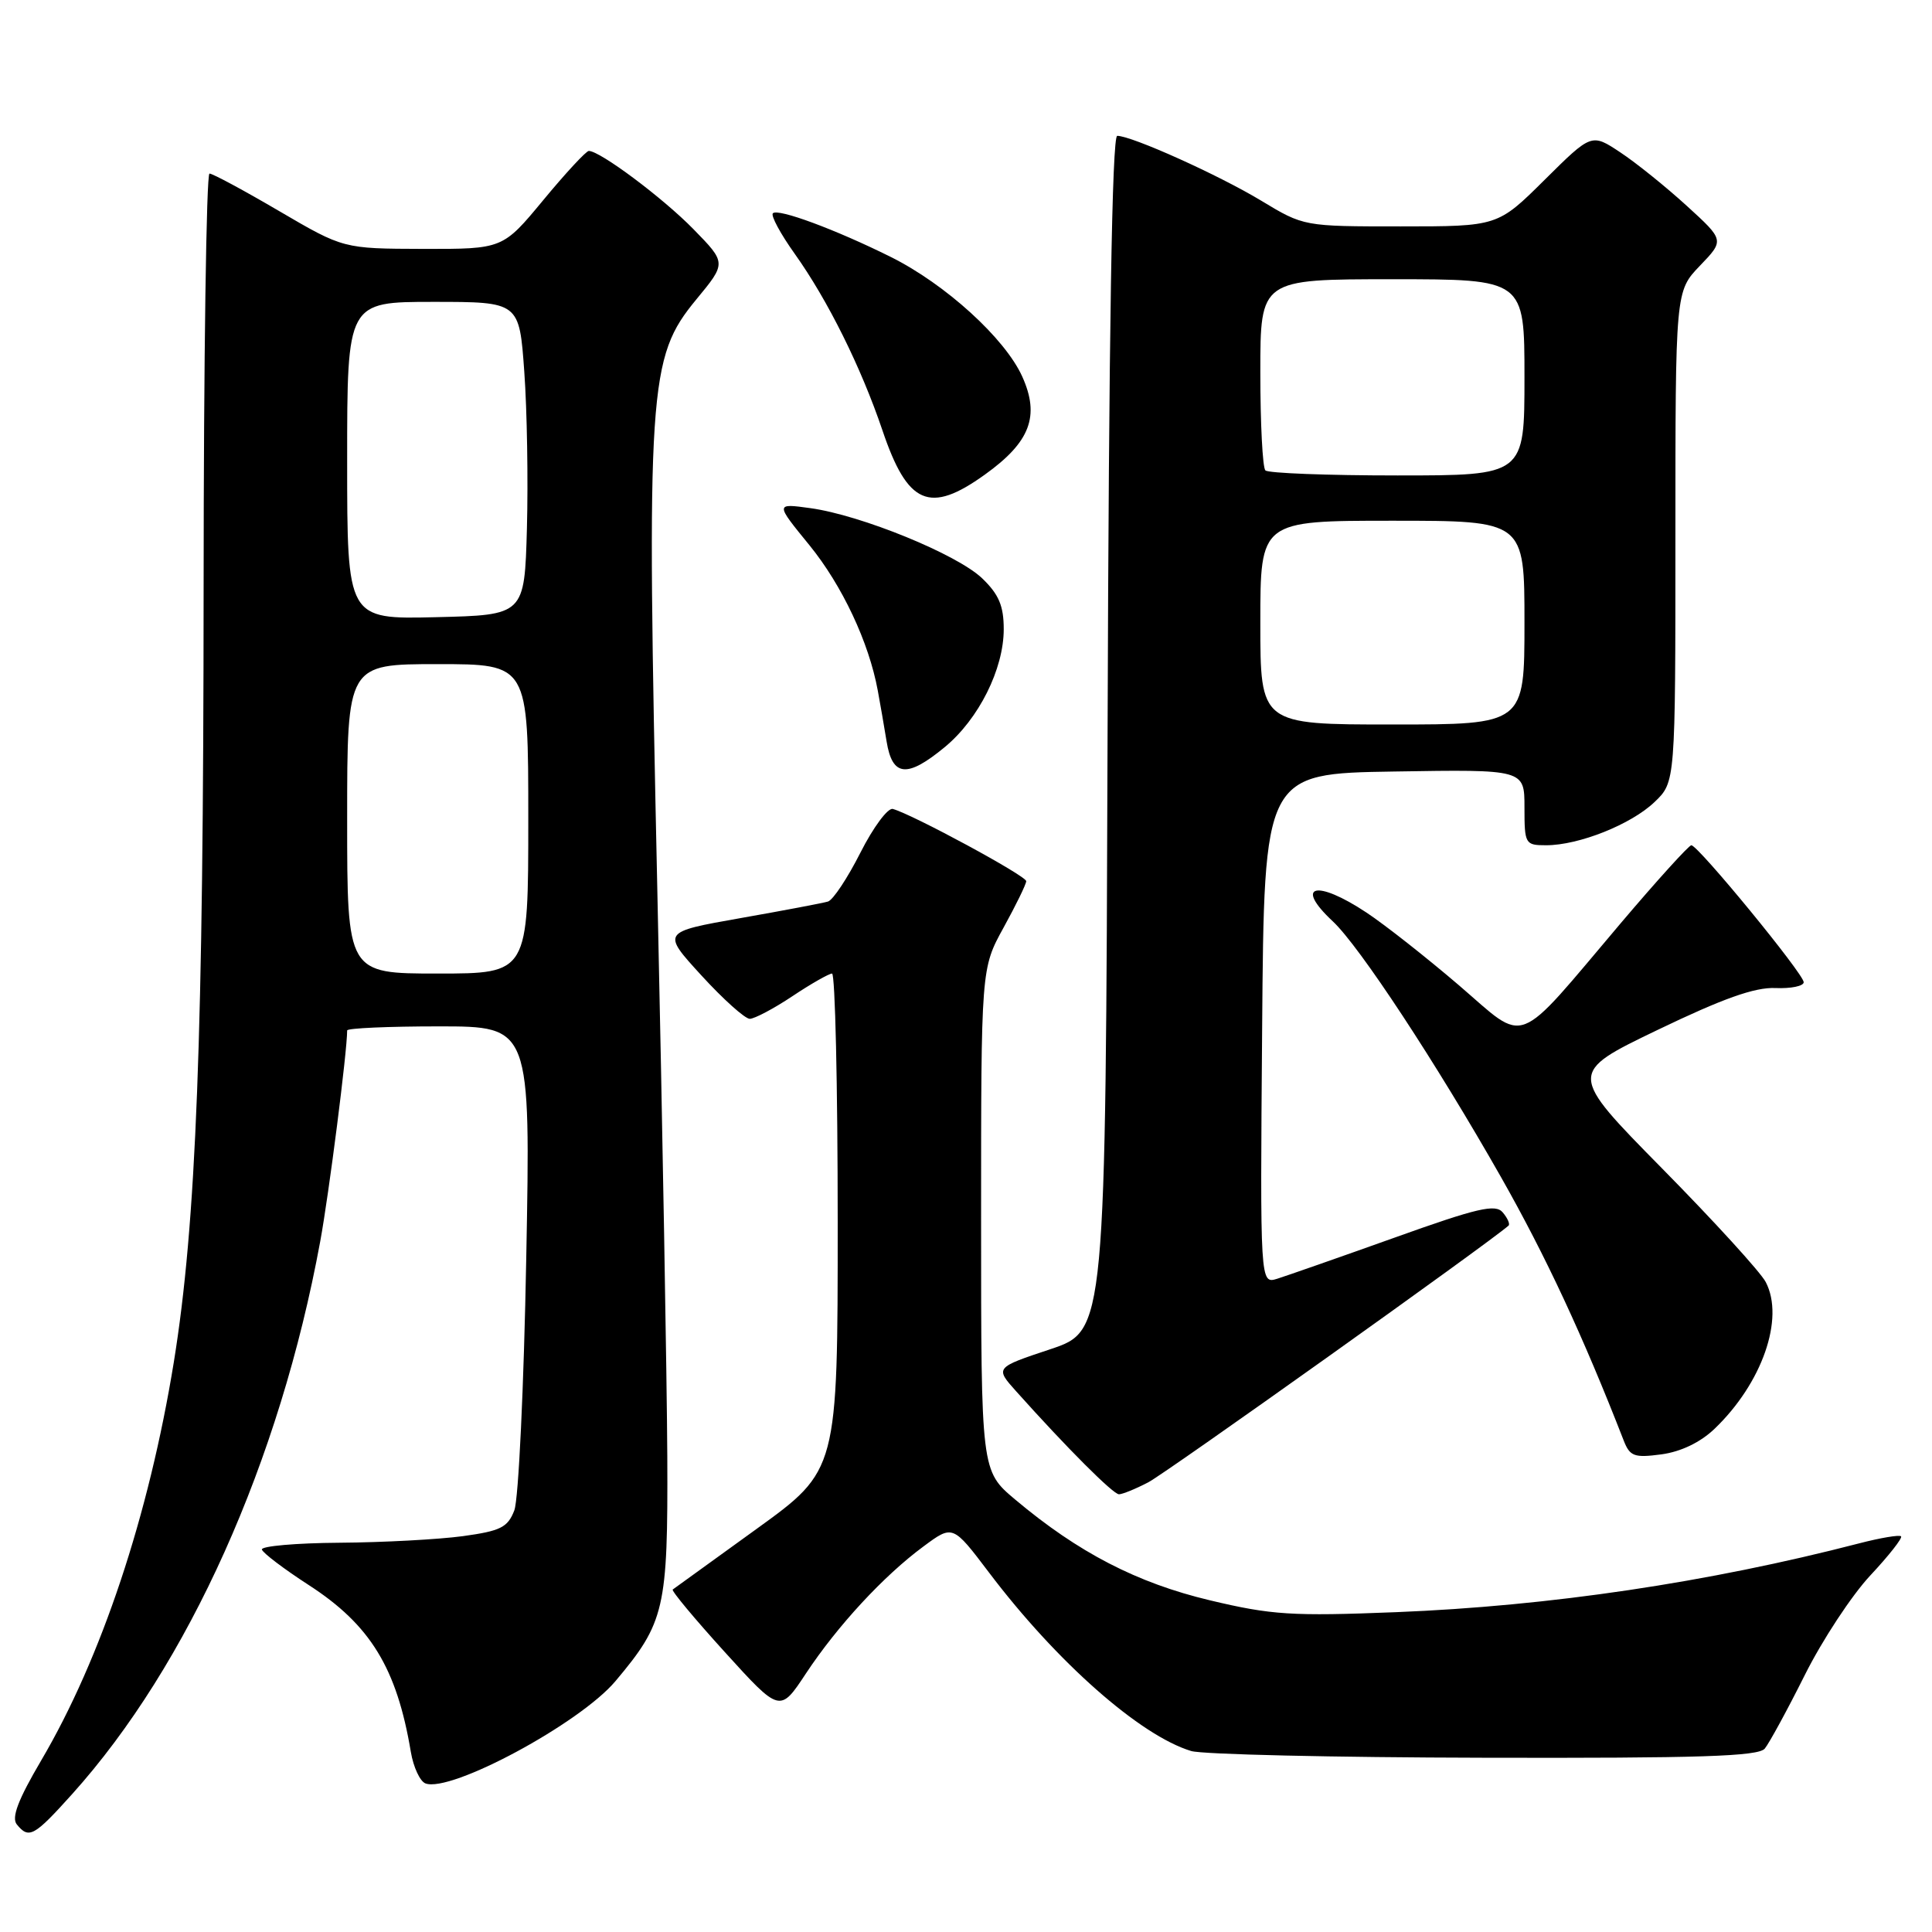 <?xml version="1.0" encoding="UTF-8" standalone="no"?>
<!DOCTYPE svg PUBLIC "-//W3C//DTD SVG 1.1//EN" "http://www.w3.org/Graphics/SVG/1.1/DTD/svg11.dtd" >
<svg xmlns="http://www.w3.org/2000/svg" xmlns:xlink="http://www.w3.org/1999/xlink" version="1.1" viewBox="0 0 256 256">
 <g >
 <path fill="currentColor"
d=" M 9.54 237.75 C 24.96 220.61 37.07 193.64 42.43 164.50 C 43.59 158.20 46.00 139.33 46.00 136.54 C 46.00 136.24 51.47 136.00 58.15 136.00 C 70.31 136.00 70.31 136.00 69.73 166.75 C 69.42 183.66 68.71 198.68 68.15 200.13 C 67.28 202.39 66.34 202.86 61.32 203.55 C 58.12 203.98 50.78 204.38 45.00 204.42 C 39.22 204.46 34.59 204.87 34.70 205.32 C 34.82 205.77 37.61 207.89 40.90 210.02 C 49.07 215.30 52.58 221.03 54.44 232.15 C 54.78 234.16 55.65 236.03 56.37 236.31 C 59.70 237.59 76.83 228.37 81.55 222.76 C 88.09 214.99 88.51 213.17 88.42 193.00 C 88.37 182.82 87.78 149.07 87.10 118.00 C 85.65 51.08 85.89 47.41 92.27 39.67 C 96.26 34.84 96.26 34.84 91.88 30.36 C 87.83 26.22 79.51 20.00 78.02 20.00 C 77.67 20.00 74.96 22.92 72.00 26.50 C 66.62 33.00 66.62 33.00 56.06 32.98 C 45.50 32.95 45.50 32.95 37.01 27.98 C 32.34 25.24 28.18 23.00 27.76 23.00 C 27.34 23.00 26.99 47.64 26.98 77.75 C 26.96 137.52 26.01 162.10 23.03 180.50 C 19.74 200.76 13.43 219.73 5.44 233.30 C 2.40 238.47 1.49 240.85 2.23 241.75 C 3.83 243.71 4.51 243.34 9.54 237.75 Z  M 233.84 231.70 C 234.43 230.98 236.82 226.60 239.14 221.96 C 241.46 217.32 245.37 211.38 247.83 208.75 C 250.29 206.12 252.12 203.79 251.90 203.57 C 251.68 203.35 249.17 203.77 246.32 204.51 C 226.36 209.68 205.34 212.81 185.00 213.62 C 171.19 214.17 168.50 214.00 160.32 212.05 C 150.66 209.75 142.87 205.72 134.52 198.70 C 130.00 194.90 130.00 194.90 130.00 161.61 C 130.00 128.32 130.00 128.32 132.98 122.91 C 134.62 119.93 135.97 117.17 135.98 116.76 C 136.00 116.06 120.87 107.88 118.30 107.19 C 117.64 107.02 115.71 109.62 114.01 112.98 C 112.31 116.34 110.38 119.26 109.71 119.46 C 109.05 119.66 103.82 120.65 98.09 121.66 C 87.68 123.50 87.68 123.50 92.94 129.25 C 95.83 132.41 98.72 135.00 99.35 135.00 C 99.98 134.99 102.53 133.65 105.00 132.00 C 107.47 130.35 109.84 129.01 110.25 129.00 C 110.66 129.00 111.00 143.81 111.00 161.91 C 111.00 194.82 111.00 194.82 100.25 202.59 C 94.34 206.86 89.34 210.47 89.14 210.62 C 88.93 210.77 92.05 214.51 96.06 218.93 C 103.35 226.96 103.35 226.96 106.80 221.73 C 110.96 215.44 117.10 208.79 122.38 204.90 C 126.25 202.03 126.25 202.03 131.05 208.37 C 140.01 220.22 151.08 229.98 157.84 232.02 C 159.30 232.47 176.76 232.87 196.63 232.91 C 225.19 232.98 232.98 232.73 233.84 231.70 Z  M 152.16 196.41 C 154.44 195.24 197.43 164.60 199.89 162.40 C 200.11 162.21 199.77 161.42 199.13 160.66 C 198.17 159.50 195.82 160.04 184.74 164.01 C 177.46 166.61 170.48 169.05 169.24 169.44 C 166.97 170.14 166.97 170.14 167.24 136.32 C 167.50 102.50 167.50 102.50 184.75 102.23 C 202.00 101.95 202.00 101.95 202.00 106.98 C 202.00 111.84 202.09 112.00 204.87 112.00 C 209.22 112.00 216.14 109.24 219.24 106.27 C 222.00 103.63 222.00 103.63 222.00 71.11 C 222.00 38.60 222.00 38.60 225.25 35.21 C 228.50 31.83 228.50 31.83 223.50 27.27 C 220.75 24.76 216.79 21.57 214.70 20.19 C 210.89 17.66 210.89 17.66 204.67 23.83 C 198.45 30.00 198.45 30.00 185.60 30.00 C 172.77 30.00 172.76 30.00 167.13 26.60 C 161.49 23.19 149.96 18.00 148.04 18.00 C 147.35 18.00 146.93 43.98 146.76 97.17 C 146.50 176.33 146.50 176.33 139.17 178.78 C 131.84 181.22 131.84 181.22 134.65 184.36 C 141.40 191.90 147.50 198.00 148.27 198.00 C 148.72 198.00 150.48 197.29 152.16 196.41 Z  M 227.18 189.33 C 233.49 183.29 236.49 174.71 233.97 169.88 C 233.29 168.57 227.11 161.80 220.25 154.84 C 207.78 142.18 207.78 142.18 219.64 136.47 C 228.28 132.31 232.52 130.80 235.25 130.92 C 237.31 131.01 239.00 130.66 239.00 130.15 C 239.00 129.05 225.01 112.00 224.11 112.00 C 223.78 112.01 219.58 116.64 214.78 122.30 C 200.53 139.13 202.45 138.39 193.31 130.55 C 189.01 126.87 183.51 122.54 181.08 120.93 C 174.39 116.49 171.43 117.25 176.60 122.08 C 180.13 125.37 190.31 140.86 198.90 155.99 C 204.82 166.43 209.76 177.04 215.15 190.88 C 215.97 192.98 216.54 193.19 220.15 192.71 C 222.73 192.36 225.31 191.12 227.18 189.33 Z  M 125.18 99.00 C 129.68 95.29 133.00 88.66 133.00 83.37 C 133.00 80.28 132.35 78.75 130.14 76.63 C 126.82 73.45 114.08 68.25 107.36 67.33 C 102.72 66.69 102.72 66.69 107.26 72.25 C 111.59 77.58 115.13 85.09 116.31 91.50 C 116.62 93.15 117.14 96.19 117.48 98.25 C 118.24 102.93 120.19 103.12 125.18 99.00 Z  M 130.51 62.88 C 136.51 58.58 137.82 55.14 135.45 49.89 C 133.17 44.84 125.30 37.67 118.04 34.05 C 110.72 30.41 103.09 27.58 102.41 28.26 C 102.11 28.56 103.42 30.99 105.32 33.65 C 109.70 39.80 114.10 48.68 116.92 57.00 C 120.26 66.90 123.17 68.16 130.51 62.88 Z  M 46.00 108.50 C 46.00 88.00 46.00 88.00 58.00 88.00 C 70.00 88.00 70.00 88.00 70.00 108.50 C 70.00 129.00 70.00 129.00 58.00 129.00 C 46.00 129.00 46.00 129.00 46.00 108.50 Z  M 46.00 61.03 C 46.00 40.00 46.00 40.00 57.41 40.00 C 68.81 40.00 68.81 40.00 69.47 49.25 C 69.84 54.34 69.99 63.67 69.82 70.00 C 69.50 81.50 69.50 81.50 57.75 81.78 C 46.00 82.06 46.00 82.06 46.00 61.03 Z  M 167.00 82.50 C 167.00 69.00 167.00 69.00 184.50 69.00 C 202.00 69.00 202.00 69.00 202.00 82.50 C 202.00 96.00 202.00 96.00 184.50 96.00 C 167.00 96.00 167.00 96.00 167.00 82.50 Z  M 167.67 62.33 C 167.30 61.97 167.00 56.12 167.00 49.33 C 167.00 37.00 167.00 37.00 184.50 37.00 C 202.00 37.00 202.00 37.00 202.00 50.00 C 202.00 63.00 202.00 63.00 185.17 63.00 C 175.91 63.00 168.03 62.70 167.67 62.33 Z "/>
</g>
</svg>